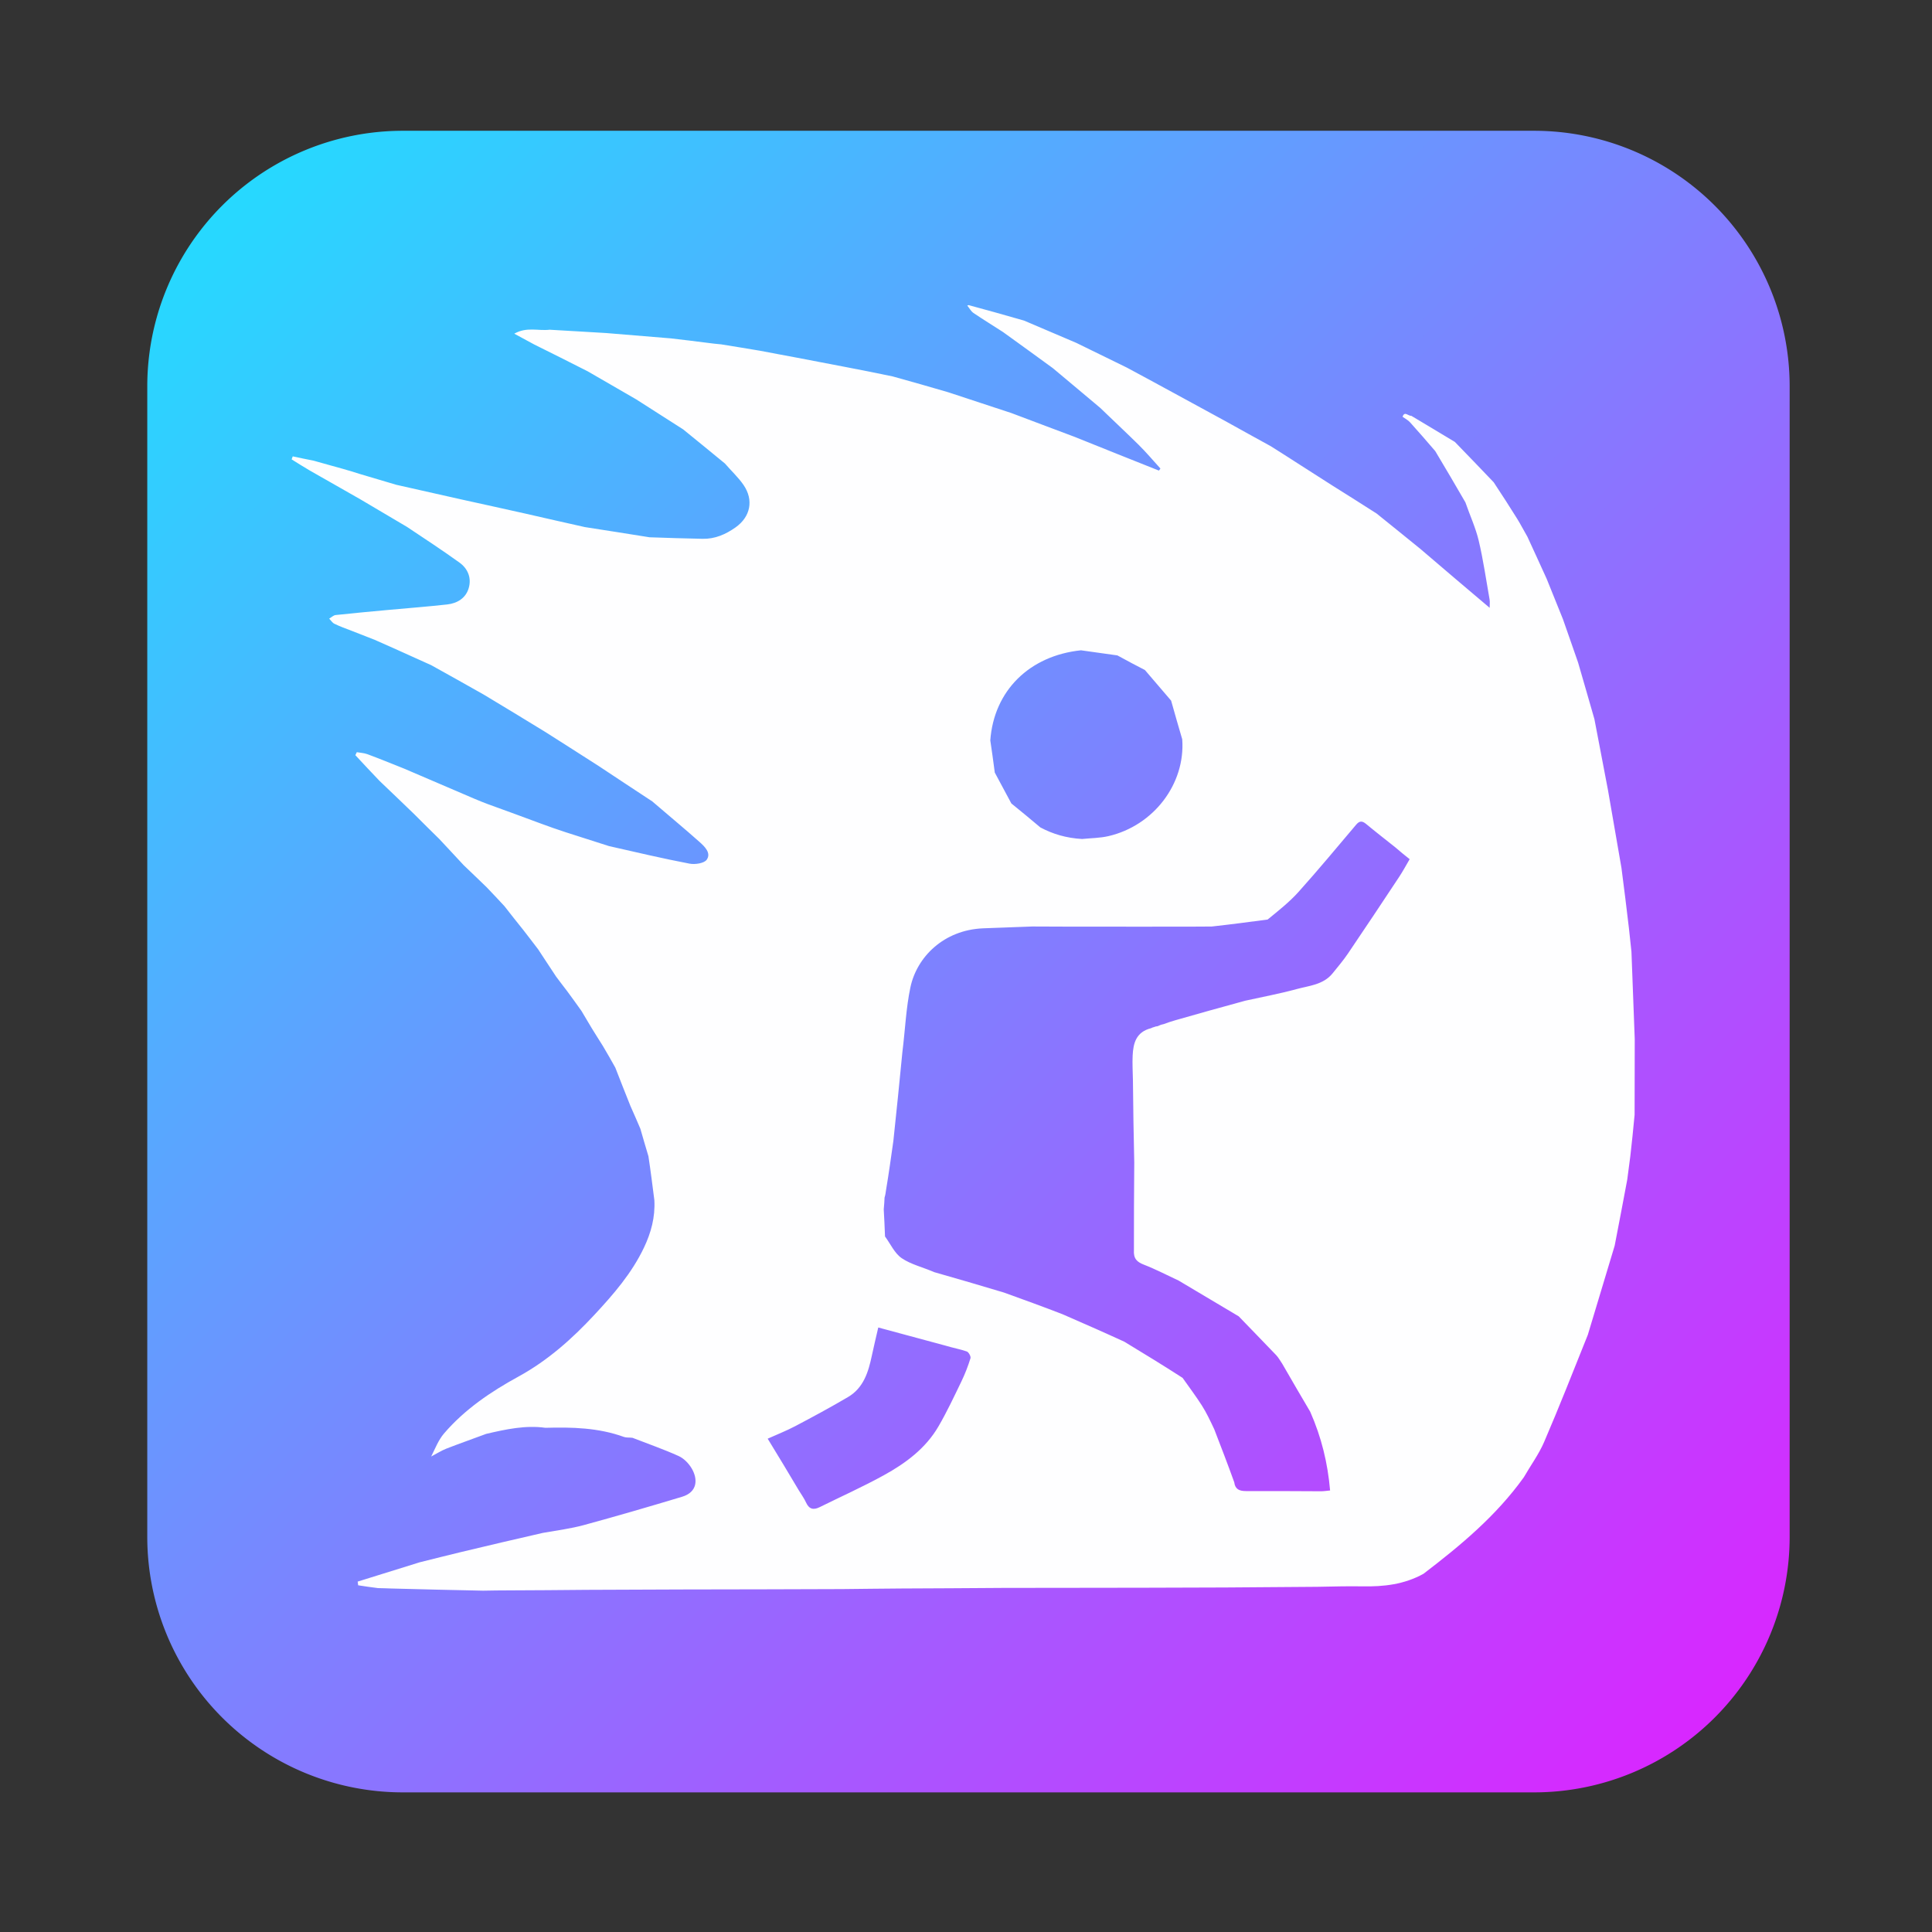 <?xml version="1.0" encoding="UTF-8" standalone="no"?>
<!-- Created with Inkscape (http://www.inkscape.org/) -->

<svg
   width="100mm"
   height="100mm"
   viewBox="0 0 100 100"
   version="1.1"
   id="svg1"
   xml:space="preserve"
   inkscape:version="1.3.2 (091e20e, 2023-11-25, custom)"
   sodipodi:docname="Heat Engager.svg"
   xmlns:inkscape="http://www.inkscape.org/namespaces/inkscape"
   xmlns:sodipodi="http://sodipodi.sourceforge.net/DTD/sodipodi-0.dtd"
   xmlns:xlink="http://www.w3.org/1999/xlink"
   xmlns="http://www.w3.org/2000/svg"
   xmlns:svg="http://www.w3.org/2000/svg"><rect x="0" y="0" width="100" height="100" fill="#333333" stroke="none"/><sodipodi:namedview
     id="namedview1"
     pagecolor="#ffffff"
     bordercolor="#000000"
     borderopacity="0.592"
     inkscape:showpageshadow="2"
     inkscape:pageopacity="0.0"
     inkscape:pagecheckerboard="false"
     inkscape:deskcolor="#d1d1d1"
     inkscape:document-units="mm"
     inkscape:zoom="0.66449953"
     inkscape:cx="-6.0195678"
     inkscape:cy="289.6917"
     inkscape:window-width="1920"
     inkscape:window-height="1009"
     inkscape:window-x="1912"
     inkscape:window-y="-8"
     inkscape:window-maximized="1"
     inkscape:current-layer="layer1" /><defs
     id="defs1"><linearGradient
       id="linearGradient12"
       inkscape:collect="always"><stop
         style="stop-color:#00ffff;stop-opacity:1;"
         offset="0"
         id="stop12" /><stop
         style="stop-color:#ff00ff;stop-opacity:1"
         offset="1"
         id="stop13" /></linearGradient><inkscape:path-effect
       effect="fillet_chamfer"
       id="path-effect1"
       is_visible="true"
       lpeversion="1"
       nodesatellites_param="F,0,0,1,0,13.229,0,1 @ F,0,0,1,0,13.229,0,1 @ F,0,0,1,0,13.229,0,1 @ F,0,0,1,0,13.229,0,1"
       radius="50"
       unit="px"
       method="auto"
       mode="F"
       chamfer_steps="1"
       flexible="false"
       use_knot_distance="true"
       apply_no_radius="true"
       apply_with_radius="true"
       only_selected="false"
       hide_knots="false" /><linearGradient
       inkscape:collect="always"
       xlink:href="#linearGradient12"
       id="linearGradient13"
       x1="-6.335"
       y1="-4.364"
       x2="107.129"
       y2="104.173"
       gradientUnits="userSpaceOnUse" /></defs><g
     inkscape:label="Layer 1"
     inkscape:groupmode="layer"
     id="layer1"><g
       id="g4"><g
         id="g3"><g
           id="g2"><g
             id="g1"><path
               style="opacity:1;fill:url(#linearGradient13);fill-opacity:1;stroke-width:0.265"
               id="rect1"
               width="85.009"
               height="86.005"
               x="7.764"
               y="6.769"
               inkscape:path-effect="#path-effect1"
               sodipodi:type="rect"
               d="M 20.993,6.769 H 79.544 A 13.229,13.229 45 0 1 92.773,19.998 V 79.544 A 13.229,13.229 135 0 1 79.544,92.773 H 20.993 A 13.229,13.229 45 0 1 7.764,79.544 V 19.998 A 13.229,13.229 135 0 1 20.993,6.769 Z"
               transform="translate(-0.141)" /></g></g></g></g><path
       fill="#fefeff"
       opacity="1"
       stroke="none"
       d="m 19.403,33.121 c -0.404,-0.156 -0.777,-0.308 -1.18,-0.462 -0.326,-0.124 -0.628,-0.233 -0.915,-0.373 -0.107,-0.052 -0.18,-0.175 -0.269,-0.266 0.111,-0.064 0.217,-0.173 0.334,-0.186 0.913,-0.099 1.828,-0.181 2.743,-0.266 1.011,-0.093 2.024,-0.169 3.033,-0.282 0.514,-0.058 0.952,-0.32 1.107,-0.831 0.16,-0.525 -0.03,-1.015 -0.47,-1.333 -0.88,-0.634 -1.789,-1.229 -2.715,-1.847 -0.811,-0.477 -1.593,-0.946 -2.403,-1.421 -0.883,-0.5 -1.737,-0.994 -2.622,-1.493 -0.337,-0.198 -0.644,-0.391 -0.951,-0.584 0.019,-0.052 0.038,-0.104 0.057,-0.156 0.35,0.075 0.701,0.15 1.084,0.224 0.513,0.141 0.994,0.283 1.507,0.421 0.315,0.087 0.598,0.178 0.913,0.276 0.621,0.183 1.21,0.359 1.858,0.551 1.135,0.256 2.21,0.495 3.317,0.747 1.124,0.249 2.215,0.485 3.333,0.737 1.044,0.242 2.061,0.468 3.111,0.705 1.125,0.177 2.219,0.344 3.343,0.527 0.935,0.037 1.839,0.057 2.744,0.079 0.643,0.016 1.201,-0.231 1.709,-0.59 0.775,-0.548 0.95,-1.414 0.415,-2.196 -0.27,-0.394 -0.632,-0.726 -0.965,-1.112 -0.722,-0.598 -1.432,-1.17 -2.16,-1.765 -0.815,-0.525 -1.612,-1.026 -2.425,-1.55 -0.844,-0.493 -1.673,-0.965 -2.521,-1.458 -0.935,-0.478 -1.851,-0.933 -2.766,-1.388 -0.31,-0.168 -0.621,-0.336 -1.031,-0.558 0.65,-0.368 1.238,-0.134 1.83,-0.205 0.99,0.054 1.941,0.116 2.93,0.172 1.128,0.09 2.217,0.185 3.346,0.276 0.677,0.077 1.316,0.157 1.954,0.238 0.203,0.026 0.407,0.052 0.645,0.071 0.681,0.106 1.328,0.219 2.009,0.33 0.625,0.116 1.216,0.233 1.841,0.346 0.849,0.159 1.664,0.323 2.511,0.481 0.842,0.159 1.65,0.323 2.52,0.503 0.994,0.277 1.926,0.539 2.88,0.821 1.096,0.366 2.171,0.711 3.266,1.076 1.097,0.418 2.173,0.816 3.273,1.232 1.471,0.594 2.917,1.17 4.364,1.746 0.025,-0.036 0.051,-0.072 0.076,-0.108 -0.372,-0.407 -0.728,-0.831 -1.12,-1.219 -0.651,-0.645 -1.325,-1.267 -2,-1.923 -0.818,-0.692 -1.625,-1.359 -2.446,-2.051 -0.865,-0.635 -1.717,-1.245 -2.587,-1.875 -0.522,-0.338 -1.031,-0.648 -1.523,-0.982 -0.133,-0.09 -0.215,-0.255 -0.321,-0.385 0.017,-0.003 0.033,-0.006 0.072,-0.022 0.961,0.256 1.9,0.525 2.867,0.801 0.912,0.387 1.795,0.769 2.708,1.155 0.878,0.426 1.727,0.848 2.607,1.275 0.823,0.44 1.616,0.873 2.435,1.318 0.897,0.488 1.766,0.966 2.665,1.452 0.796,0.439 1.563,0.87 2.359,1.304 0.539,0.336 1.05,0.669 1.587,1.012 0.539,0.34 1.05,0.669 1.606,1.027 0.785,0.493 1.525,0.958 2.282,1.444 0.761,0.616 1.505,1.21 2.262,1.829 1.193,1.024 2.374,2.023 3.588,3.05 0,-0.161 0.019,-0.297 -0.003,-0.426 C 76.921,30.017 76.776,28.987 76.537,27.98 76.379,27.314 76.083,26.68 75.849,26.002 75.334,25.105 74.818,24.239 74.289,23.35 73.846,22.835 73.42,22.34 72.982,21.857 72.876,21.741 72.726,21.666 72.596,21.572 c 0.108,-0.312 0.283,-0.039 0.456,-0.048 0.762,0.45 1.493,0.897 2.253,1.351 0.68,0.695 1.332,1.383 2.008,2.087 0.424,0.642 0.829,1.265 1.221,1.897 0.182,0.293 0.337,0.603 0.525,0.923 0.34,0.73 0.659,1.442 0.996,2.176 0.286,0.704 0.555,1.386 0.843,2.09 0.268,0.754 0.517,1.487 0.784,2.245 0.288,0.982 0.559,1.94 0.844,2.925 0.24,1.234 0.464,2.44 0.703,3.678 0.237,1.353 0.46,2.674 0.697,4.023 0.139,1.057 0.265,2.086 0.386,3.115 0.047,0.398 0.082,0.798 0.132,1.23 0.06,1.517 0.111,3 0.17,4.517 0.001,1.318 -0.005,2.601 -0.007,3.923 -0.07,0.737 -0.14,1.437 -0.221,2.135 -0.046,0.396 -0.11,0.791 -0.16,1.221 -0.212,1.15 -0.43,2.264 -0.65,3.414 -0.465,1.551 -0.927,3.067 -1.39,4.616 -0.751,1.873 -1.477,3.723 -2.262,5.547 -0.272,0.633 -0.692,1.202 -1.052,1.828 -1.427,1.993 -3.265,3.521 -5.192,4.994 -0.999,0.555 -2.063,0.671 -3.16,0.651 -0.764,-0.014 -1.529,0.009 -2.332,0.023 -1.603,0.014 -3.167,0.021 -4.769,0.035 -1.408,0.007 -2.777,0.006 -4.185,0.013 -1.24,0.004 -2.442,0.001 -3.682,0.005 -1.212,0.004 -2.386,0.001 -3.599,0.004 -0.933,0.007 -1.828,0.009 -2.761,0.018 -0.85,0.007 -1.661,0.007 -2.511,0.012 -1.045,0.011 -2.051,0.016 -3.096,0.031 -1.324,0.007 -2.609,0.006 -3.933,0.012 -1.463,0.006 -2.888,0.004 -4.352,0.008 -1.662,0.007 -3.284,0.009 -4.94,0.019 -1.364,0.015 -2.695,0.022 -4.025,0.028 -0.43,0.002 -0.859,0.004 -1.327,0.015 -1.607,-0.031 -3.175,-0.071 -4.744,-0.112 -0.222,-0.006 -0.444,-0.018 -0.7,-0.021 -0.364,-0.044 -0.695,-0.095 -1.025,-0.145 -0.009,-0.064 -0.017,-0.128 -0.026,-0.192 1.048,-0.327 2.095,-0.654 3.201,-0.996 0.756,-0.188 1.454,-0.366 2.154,-0.534 1.398,-0.335 2.798,-0.664 4.232,-0.991 0.731,-0.129 1.438,-0.219 2.12,-0.404 1.701,-0.463 3.394,-0.957 5.083,-1.465 0.814,-0.245 0.819,-0.921 0.503,-1.461 -0.153,-0.262 -0.407,-0.524 -0.678,-0.647 -0.769,-0.348 -1.57,-0.625 -2.389,-0.944 -0.167,-0.023 -0.316,6.02e-4 -0.44,-0.044 -1.319,-0.479 -2.688,-0.513 -4.067,-0.474 -1.037,-0.143 -2.038,0.075 -3.068,0.315 -0.705,0.264 -1.385,0.5 -2.056,0.762 -0.266,0.104 -0.509,0.263 -0.79,0.409 0.199,-0.392 0.368,-0.845 0.663,-1.19 1.073,-1.253 2.427,-2.166 3.859,-2.95 1.512,-0.828 2.77,-1.949 3.931,-3.198 0.988,-1.062 1.935,-2.155 2.564,-3.481 0.363,-0.764 0.582,-1.562 0.535,-2.447 C 33.77,61.352 33.679,60.61 33.563,59.849 33.413,59.368 33.289,58.908 33.146,58.426 32.971,58.024 32.815,57.646 32.634,57.252 32.362,56.585 32.115,55.934 31.848,55.259 31.629,54.873 31.429,54.51 31.202,54.134 31.003,53.83 30.831,53.538 30.636,53.231 c -0.187,-0.306 -0.352,-0.597 -0.539,-0.905 -0.253,-0.35 -0.484,-0.682 -0.742,-1.026 -0.199,-0.252 -0.371,-0.491 -0.567,-0.746 -0.319,-0.476 -0.614,-0.937 -0.932,-1.415 -0.263,-0.341 -0.504,-0.665 -0.769,-1.002 -0.334,-0.412 -0.645,-0.81 -0.975,-1.232 -0.315,-0.34 -0.611,-0.657 -0.931,-0.989 -0.401,-0.384 -0.778,-0.753 -1.18,-1.133 -0.428,-0.455 -0.83,-0.899 -1.26,-1.353 -0.447,-0.435 -0.868,-0.859 -1.312,-1.301 -0.602,-0.578 -1.18,-1.138 -1.784,-1.71 -0.435,-0.452 -0.843,-0.892 -1.252,-1.332 0.025,-0.051 0.05,-0.103 0.076,-0.154 0.184,0.033 0.377,0.04 0.549,0.104 0.621,0.23 1.234,0.48 1.901,0.747 1.244,0.534 2.438,1.044 3.658,1.568 0.245,0.101 0.461,0.192 0.681,0.272 0.906,0.33 1.813,0.656 2.741,1.005 0.442,0.163 0.86,0.311 1.281,0.447 0.737,0.238 1.475,0.468 2.241,0.717 1.407,0.319 2.783,0.644 4.17,0.909 0.286,0.055 0.761,-0.017 0.891,-0.206 C 36.822,44.15 36.472,43.816 36.211,43.583 35.414,42.873 34.59,42.195 33.761,41.48 32.827,40.861 31.908,40.266 30.98,39.644 30.061,39.049 29.151,38.479 28.226,37.887 27.152,37.226 26.094,36.588 25.036,35.951 24.14,35.445 23.244,34.94 22.321,34.43 21.728,34.165 21.163,33.904 20.568,33.639 20.171,33.465 19.803,33.295 19.403,33.121 m 36.544,0.539 c -2.66,0.278 -4.503,2.089 -4.689,4.663 0.078,0.534 0.156,1.067 0.232,1.665 0.279,0.516 0.557,1.032 0.857,1.598 0.489,0.398 0.977,0.796 1.503,1.242 0.652,0.346 1.343,0.551 2.157,0.598 0.454,-0.046 0.919,-0.046 1.361,-0.147 2.337,-0.539 3.993,-2.701 3.824,-5.014 -0.189,-0.647 -0.379,-1.295 -0.575,-2 -0.441,-0.512 -0.881,-1.025 -1.357,-1.585 -0.459,-0.237 -0.917,-0.475 -1.424,-0.756 -0.606,-0.086 -1.213,-0.171 -1.889,-0.265 m 11.874,39.42 c -0.479,-0.814 -0.958,-1.629 -1.455,-2.496 -0.103,-0.148 -0.189,-0.313 -0.312,-0.442 -0.629,-0.659 -1.268,-1.31 -1.937,-2.007 -1.021,-0.607 -2.043,-1.214 -3.113,-1.852 -0.6,-0.279 -1.189,-0.587 -1.804,-0.826 -0.343,-0.134 -0.54,-0.304 -0.508,-0.757 6.64e-4,-1.48 0.001,-2.961 0.017,-4.518 -0.029,-1.397 -0.058,-2.793 -0.069,-4.267 -0.006,-0.426 -0.035,-0.853 -0.014,-1.278 0.031,-0.637 0.176,-1.221 0.954,-1.417 0.041,-0.021 0.083,-0.042 0.181,-0.067 0.035,-0.015 0.07,-0.029 0.162,-0.037 0.084,-0.04 0.168,-0.08 0.311,-0.107 0.185,-0.068 0.369,-0.136 0.619,-0.205 1.178,-0.335 2.356,-0.67 3.6,-1.006 0.884,-0.196 1.777,-0.361 2.649,-0.599 0.659,-0.18 1.395,-0.224 1.876,-0.821 0.271,-0.337 0.552,-0.667 0.794,-1.024 0.89,-1.314 1.769,-2.636 2.645,-3.96 0.196,-0.296 0.363,-0.61 0.547,-0.922 -0.267,-0.213 -0.484,-0.385 -0.732,-0.604 -0.506,-0.403 -1.018,-0.8 -1.517,-1.214 -0.199,-0.165 -0.34,-0.182 -0.52,0.032 -0.985,1.166 -1.961,2.341 -2.98,3.477 -0.466,0.52 -1.022,0.959 -1.602,1.433 -0.939,0.125 -1.878,0.25 -2.895,0.362 -0.783,0.005 -1.566,0.011 -2.427,0.005 -0.839,0.004 -1.678,0.008 -2.594,6.7e-4 -1.396,0.002 -2.793,0.004 -4.267,-0.007 -0.847,0.031 -1.694,0.059 -2.54,0.094 -2.05,0.085 -3.435,1.49 -3.766,3.05 -0.229,1.079 -0.271,2.198 -0.417,3.366 -0.148,1.509 -0.296,3.019 -0.466,4.588 -0.119,0.847 -0.237,1.695 -0.387,2.591 -0.012,0.096 -0.024,0.192 -0.069,0.343 -0.009,0.179 -0.017,0.357 -0.042,0.612 0.024,0.446 0.048,0.893 0.066,1.4 0.283,0.384 0.494,0.872 0.865,1.124 0.478,0.326 1.085,0.463 1.679,0.722 1.188,0.341 2.376,0.682 3.615,1.058 0.998,0.36 1.995,0.72 3.036,1.124 1.051,0.459 2.101,0.918 3.193,1.42 0.999,0.607 1.997,1.214 3.014,1.871 0.335,0.476 0.687,0.941 0.999,1.431 0.237,0.372 0.425,0.776 0.64,1.229 0.345,0.894 0.69,1.787 1.035,2.745 0.046,0.364 0.27,0.455 0.61,0.454 1.292,-0.007 2.583,0.007 3.875,0.01 0.148,2.5e-4 0.296,-0.025 0.476,-0.041 -0.124,-1.422 -0.444,-2.745 -1.026,-4.067 M 48.947,69.652 c -1.151,-0.31 -2.301,-0.621 -3.488,-0.941 -0.117,0.511 -0.232,0.982 -0.332,1.455 -0.179,0.849 -0.429,1.67 -1.231,2.143 -0.897,0.529 -1.815,1.023 -2.736,1.509 -0.447,0.236 -0.922,0.421 -1.425,0.648 0.552,0.906 1.072,1.759 1.605,2.663 0.129,0.214 0.28,0.419 0.383,0.645 0.158,0.348 0.387,0.392 0.704,0.235 1.106,-0.548 2.235,-1.053 3.315,-1.648 1.129,-0.621 2.168,-1.388 2.832,-2.53 0.438,-0.752 0.809,-1.545 1.188,-2.329 0.187,-0.386 0.343,-0.791 0.47,-1.2 0.029,-0.093 -0.094,-0.316 -0.191,-0.35 -0.338,-0.118 -0.696,-0.18 -1.095,-0.3 z"
       id="path79"
       style="stroke-width:0.084" /></g></svg>
